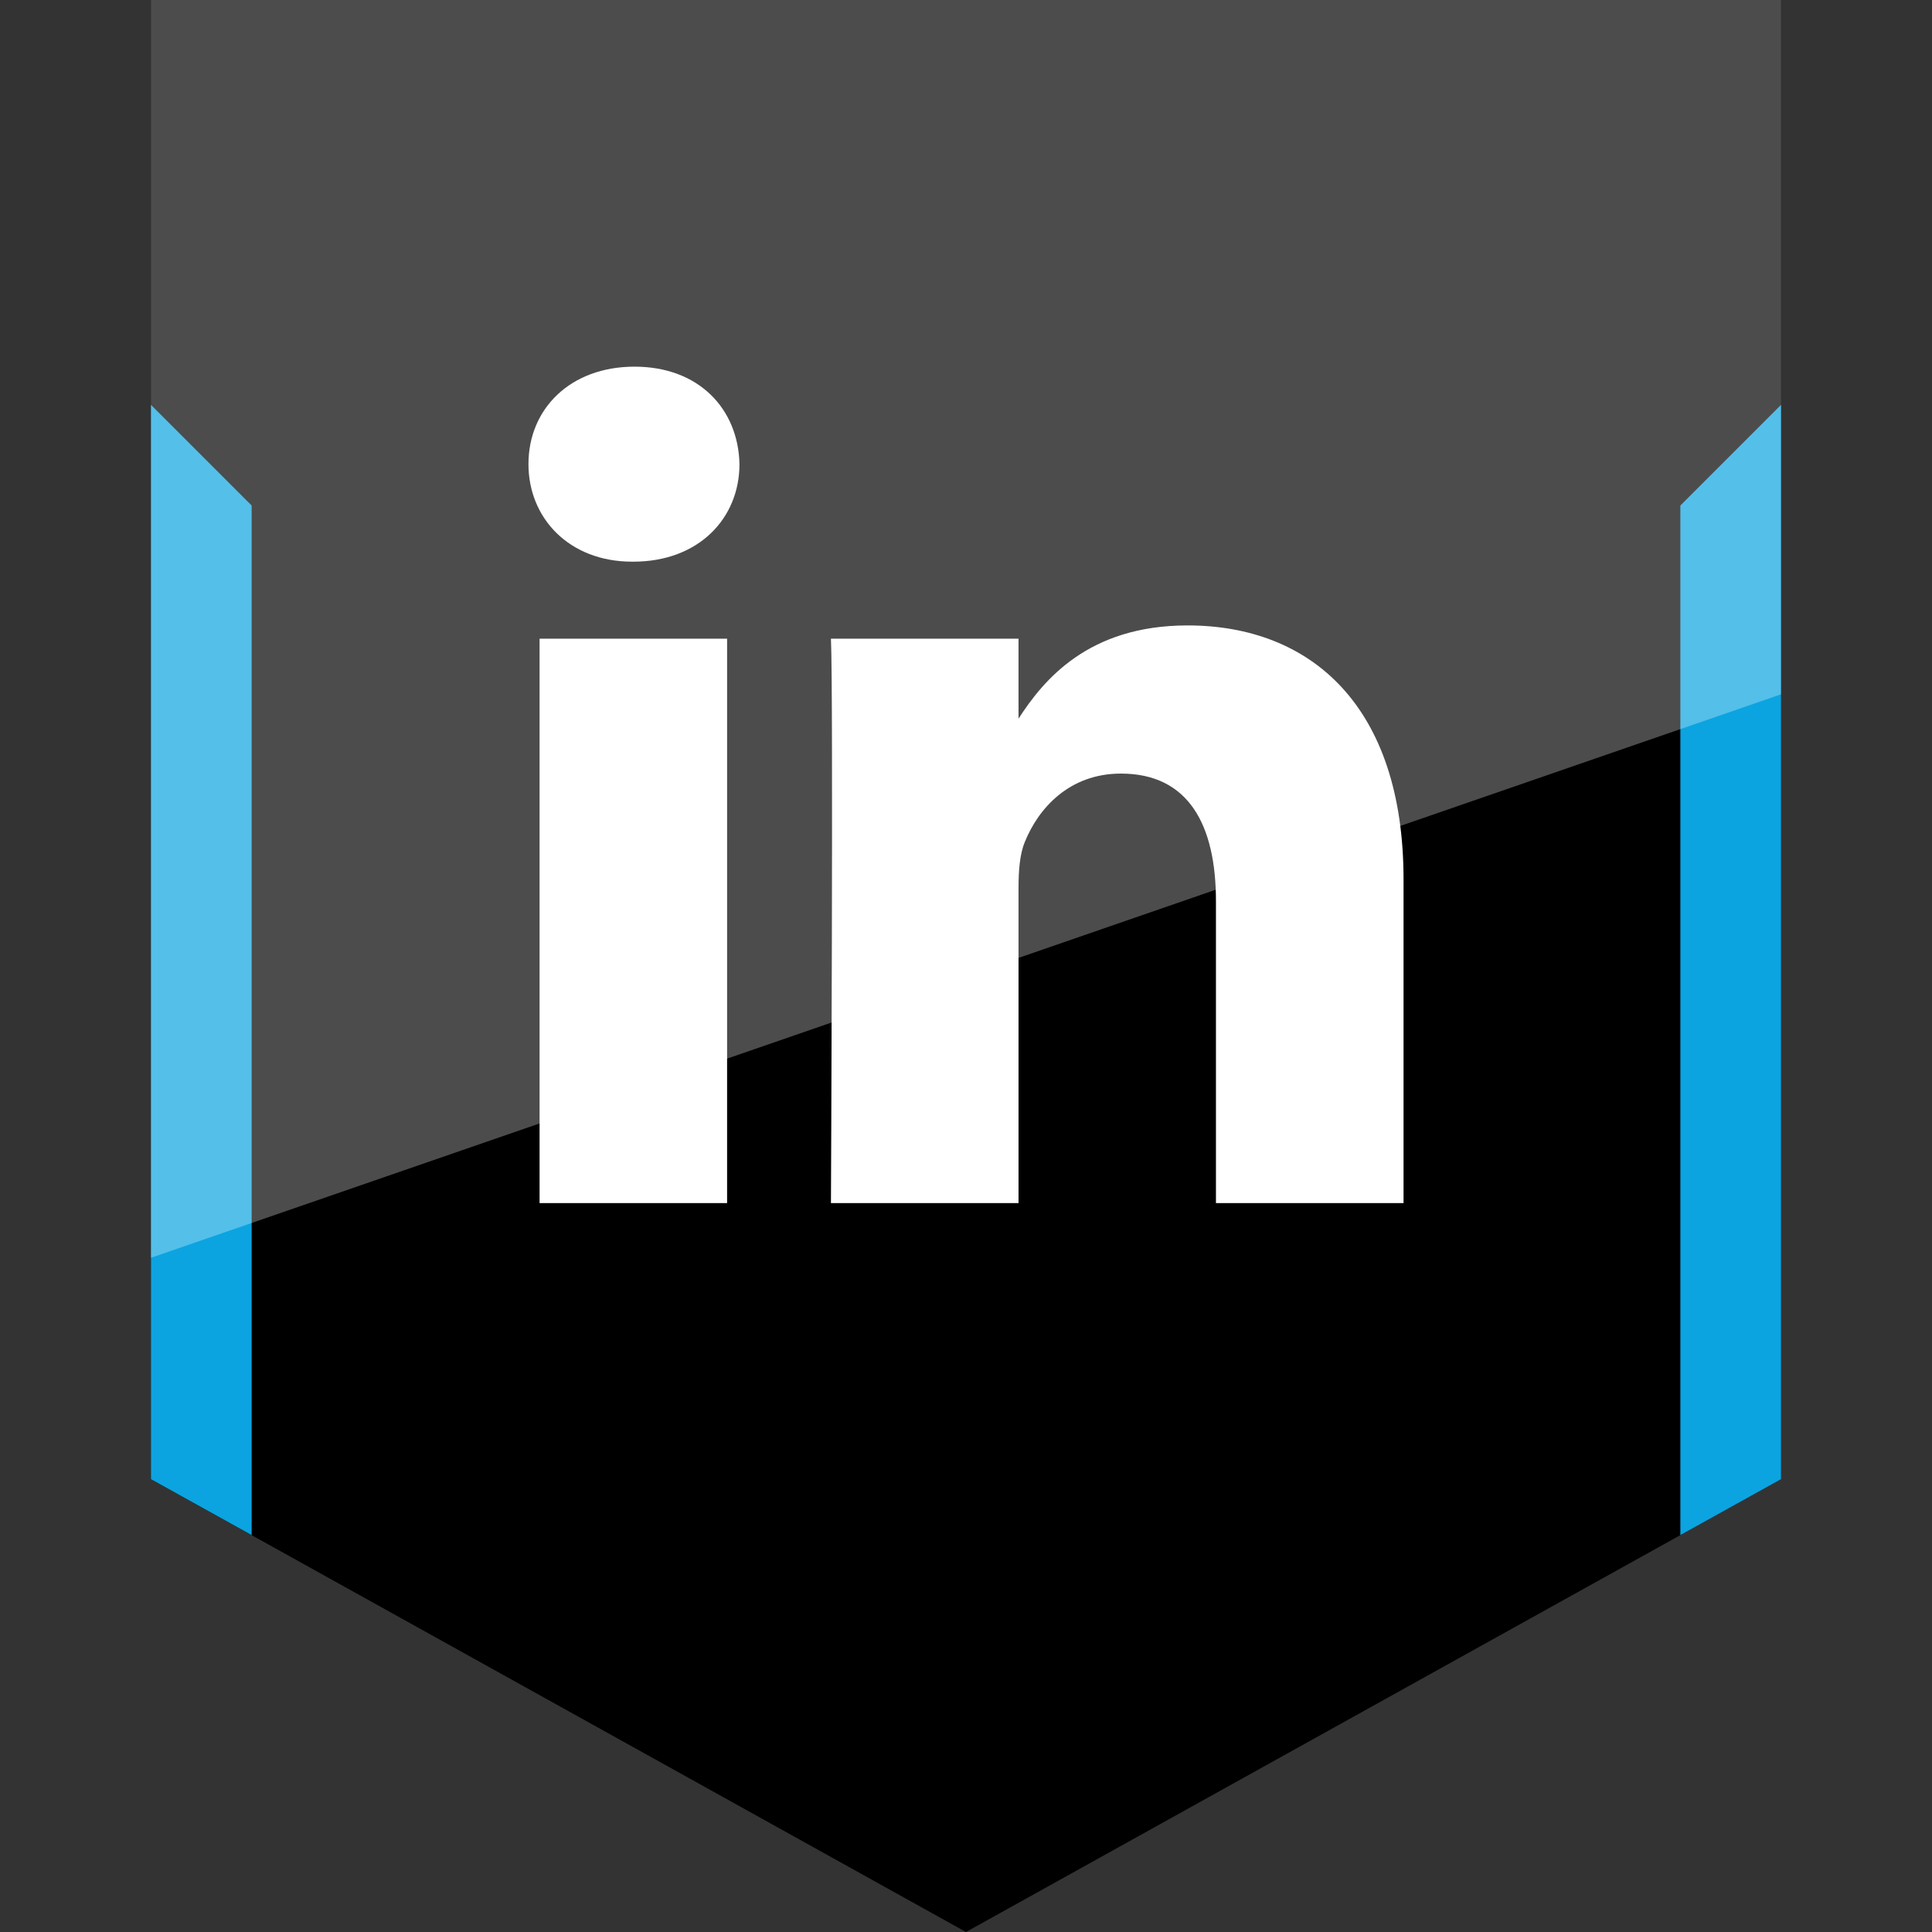 <?xml version="1.0" ?><svg enable-background="new 0 0 32 32" version="1.1" viewBox="0 0 32 32" xml:space="preserve" xmlns="http://www.w3.org/2000/svg" xmlns:xlink="http://www.w3.org/1999/xlink"><rect x="0" y="0" width="32" height="32" fill="#333333" stroke="none"/><g id="Layer_9_copy_3"><g><g><polygon points="2.5,0 2.5,24.5 16,32 29.5,24.5 29.5,0    "/><polygon fill="#0BA4E0" points="29.5,6.705 27.832,8.373 27.832,25.426 29.5,24.5    "/></g><polygon fill="#0BA4E0" points="2.5,6.705 2.5,24.5 4.168,25.426 4.168,8.373   "/><polygon fill="#FFFFFF" opacity="0.3" points="29.5,11.5 2.5,20.833 2.5,0 29.5,0   "/></g><path d="M23.247,19.927v-5.36c0-2.872-1.533-4.208-3.577-4.208c-1.649,0-2.388,0.907-2.8,1.544v-1.324h-3.107   c0.041,0.877,0,9.348,0,9.348h3.107v-5.221c0-0.279,0.02-0.558,0.103-0.757c0.224-0.558,0.735-1.136,1.593-1.136   c1.125,0,1.574,0.857,1.574,2.113v5.001L23.247,19.927L23.247,19.927z M10.49,9.303c1.083,0,1.758-0.718,1.758-1.616   c-0.02-0.917-0.675-1.614-1.738-1.614S8.753,6.77,8.753,7.687c0,0.897,0.675,1.616,1.717,1.616H10.49z M12.043,19.927v-9.348H8.937   v9.348H12.043z" fill="#FFFFFF"/></g><g id="Layer_7"/></svg>